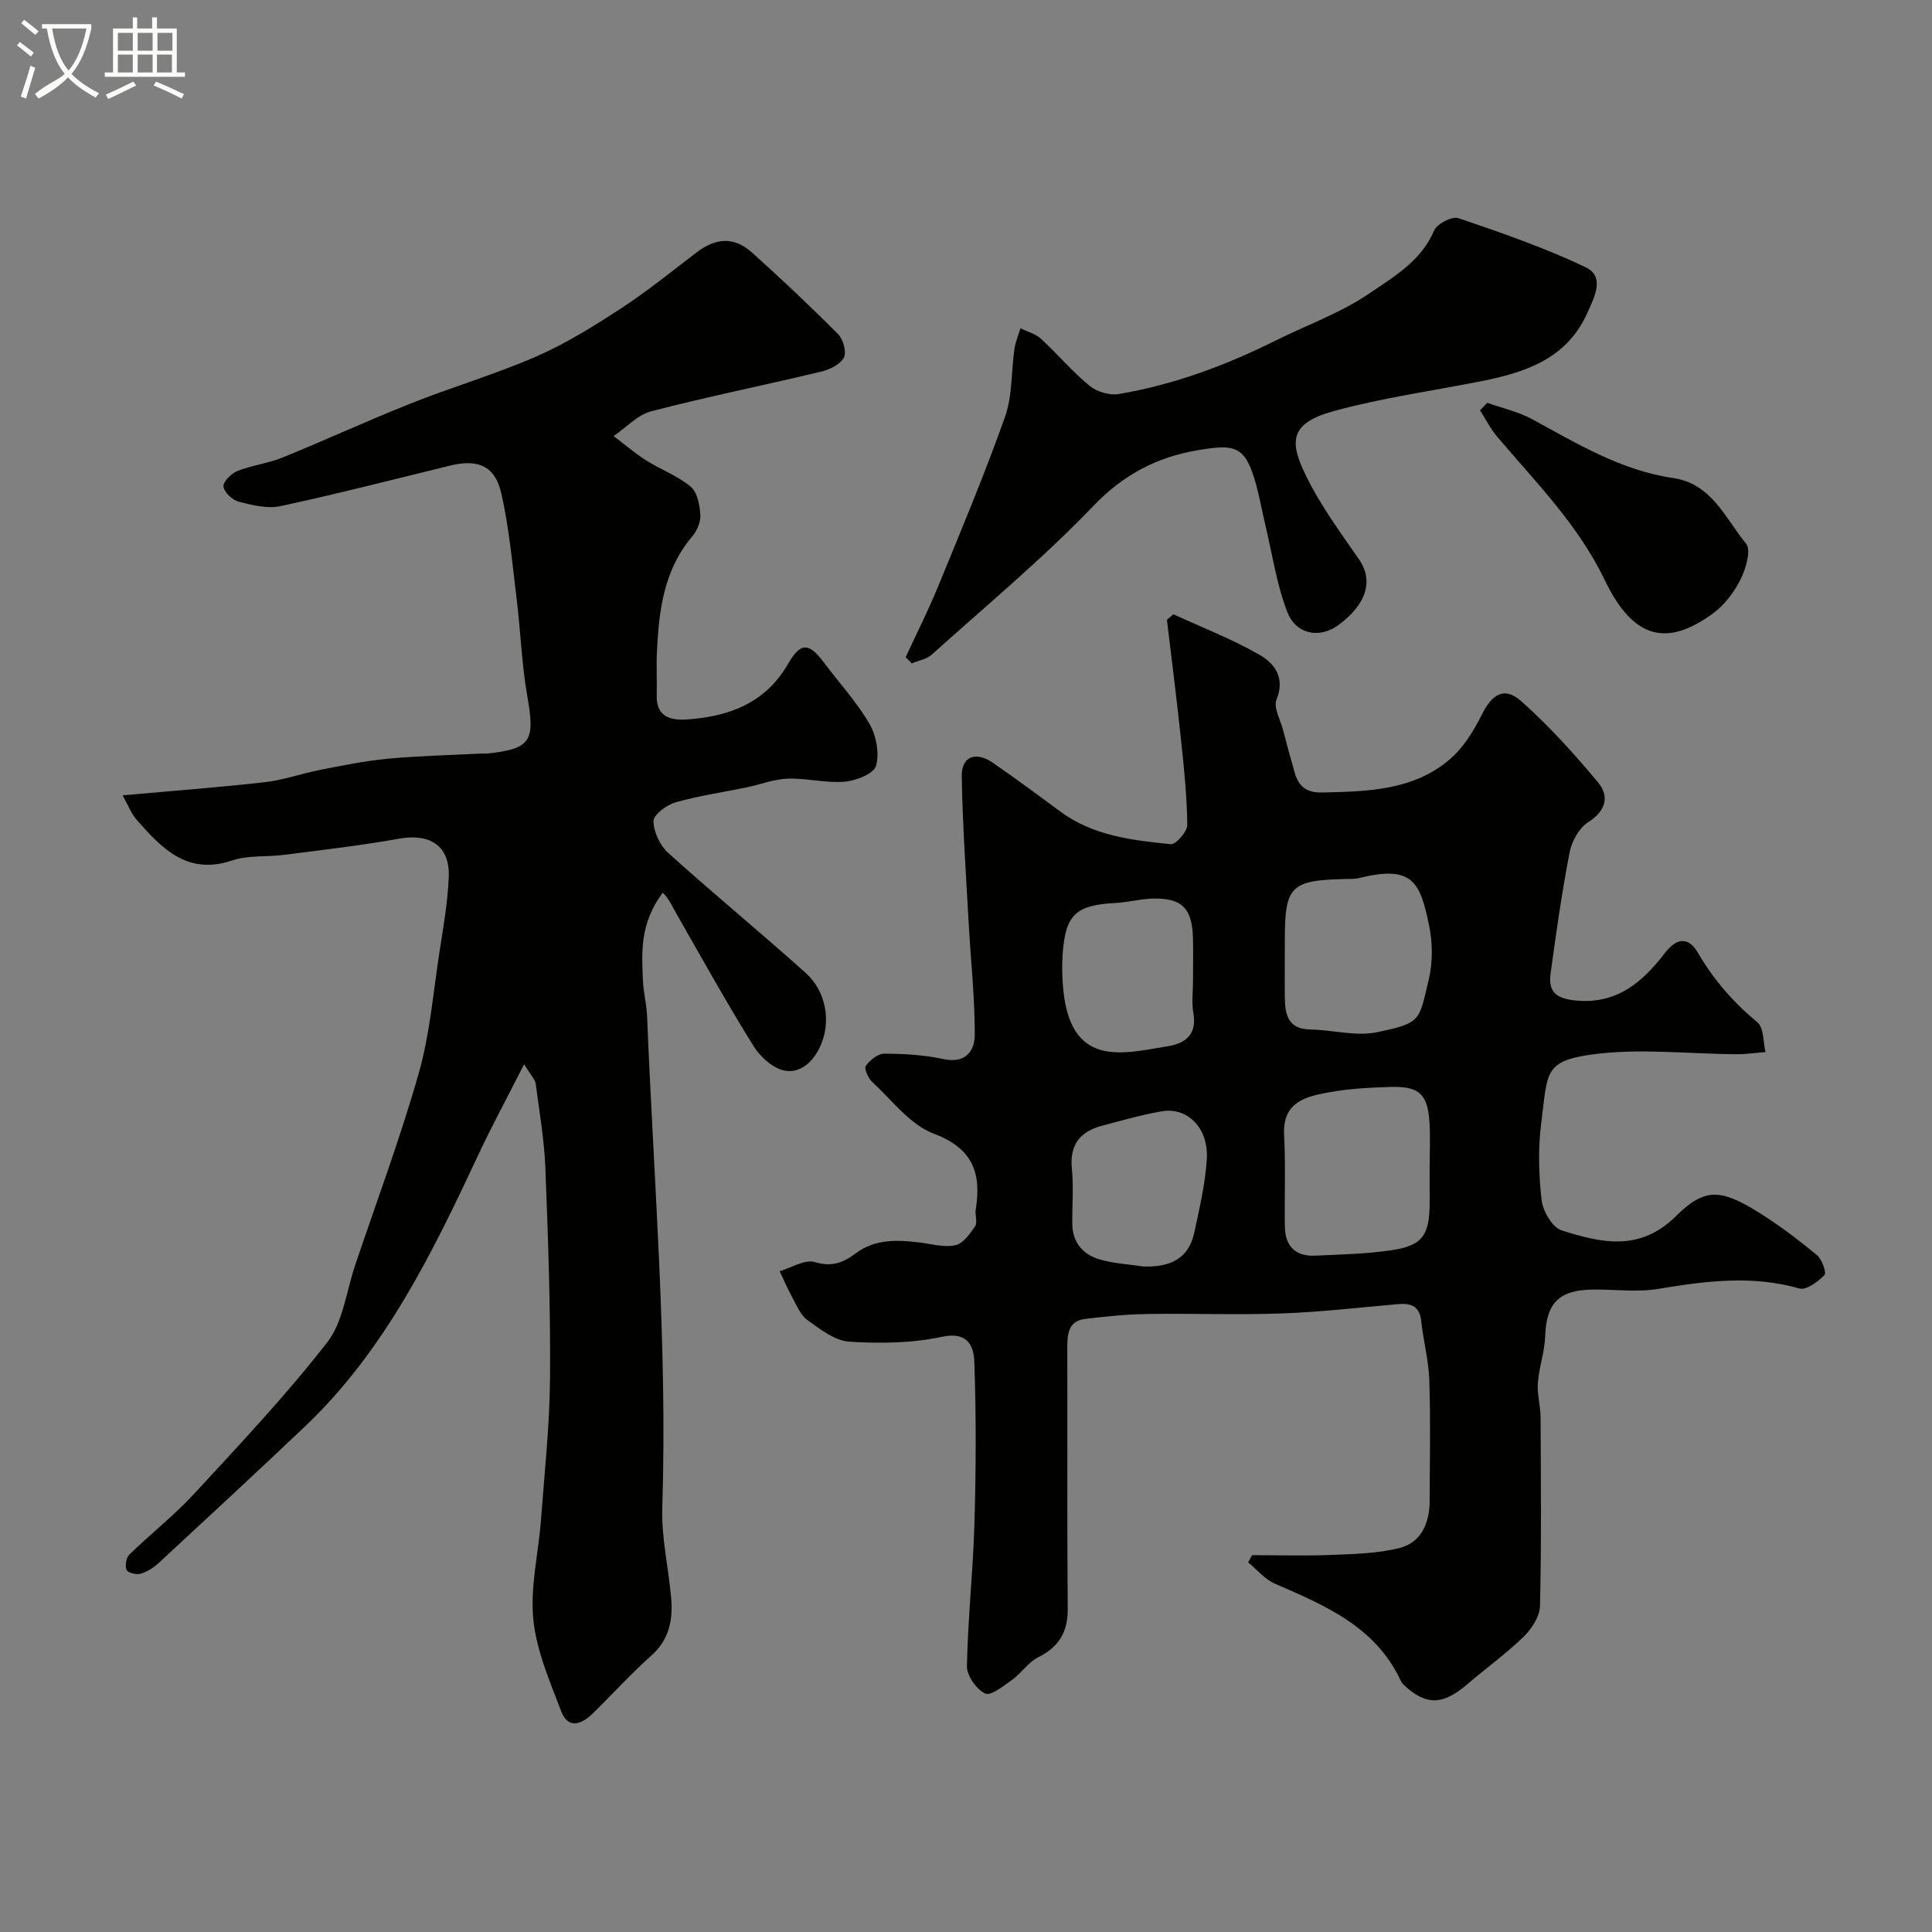 <svg enable-background="new 0 0 400 400" viewBox="0 0 400 400" xmlns="http://www.w3.org/2000/svg"><rect x="0" y="0" width="400" height="400" fill="#808080" stroke="none"/><path d="m6.4 11.7c-1-.8-1.9-1.6-2.9-2.3l.6-.7c.9.7 1.9 1.4 2.9 2.2zm-2.1 8.3c.7-2.1 1.4-4.2 2-6.4.2.1.6.3 1 .4-.7 2.3-1.3 4.4-1.9 6.4zm3-12.8c-1.1-.9-2.1-1.7-2.9-2.4l.6-.7c1 .8 2 1.5 3 2.4zm1.4-1.3v-.9h10.2v.9c-.9 4.2-2.3 7.3-4.1 9.4 1.3 1.4 3.2 2.7 5.7 4-.2.2-.4.5-.7.9-2.5-1.4-4.4-2.7-5.7-4.2-1.4 1.5-3.5 3-6.1 4.4 0 0 0 0-.1-.1-.3-.4-.5-.7-.7-.8 2.7-2.3 4.7-2.8 6.2-4.2-1.8-2.2-3-5.3-3.7-9.4zm9.2 0h-7.1c.6 3.8 1.7 6.7 3.4 8.7 1.7-2 2.9-4.8 3.7-8.7z" fill="#fbfcfa"/><path d="m31.6 3.6h.9v2.3h4.1v9.1h1.7v.9h-16.6v-.9h1.7v-9.1h4.1v-2.3h.9v2.3h3.1v-2.3zm-4 13.3.6.8c-1.9.9-3.8 1.9-5.8 2.8-.2-.3-.3-.6-.5-.9 2-.9 3.9-1.8 5.7-2.7zm-3.2-10.1v3.7h3.1v-3.7zm0 4.5v3.7h3.1v-3.7zm4.1-4.5v3.7h3.1v-3.7zm0 4.5v3.7h3.1v-3.7zm9.1 9.1c-2.1-1.1-4.1-2-5.8-2.7l.5-.8c2.2.9 4.1 1.8 5.8 2.6zm-1.9-13.6h-3.1v3.7h3.1zm-3.2 4.5v3.7h3.1v-3.7z" fill="#fbfcfa"/><g fill="#010100"><path d="m259.22 321.98c5.47 0 10.95.17 16.42-.05 4.75-.2 9.62-.28 14.17-1.45 4.41-1.14 6.16-5.11 6.18-9.6.04-8.4.2-16.81-.07-25.2-.13-4.05-1.24-8.06-1.66-12.11-.32-3.09-2.05-3.81-4.75-3.57-8.01.7-16.02 1.64-24.05 1.93-9.32.34-18.66-.03-28 .12-4.27.07-8.54.5-12.79 1.02-3.48.43-3.7 3.09-3.7 5.95.05 18-.06 36 .09 54 .04 4.84-1.78 7.94-6.11 10.1-2.06 1.03-3.46 3.27-5.39 4.66-1.75 1.26-4.42 3.4-5.58 2.85-1.82-.87-3.83-3.7-3.79-5.67.19-9.88 1.28-19.74 1.56-29.62.32-11.15.37-22.32-.03-33.46-.11-3.1-1.32-6.27-6.64-5.12-6.22 1.34-12.85 1.43-19.24 1.02-3-.2-6.04-2.58-8.69-4.49-1.47-1.06-2.26-3.14-3.2-4.85-.94-1.7-1.69-3.5-2.53-5.25 2.44-.71 5.21-2.51 7.26-1.89 3.56 1.06 5.88.15 8.55-1.85 3.96-2.96 8.62-2.78 13.28-2.19 2.44.31 5.02 1.06 7.3.55 1.6-.36 3.02-2.35 4.07-3.92.54-.8-.05-2.29.13-3.43 1.2-7.53-.49-12.66-8.69-15.75-4.91-1.85-8.64-6.93-12.75-10.72-.83-.76-1.7-2.76-1.32-3.3.85-1.19 2.5-2.54 3.82-2.54 4.09.02 8.27.25 12.25 1.12 4.55 1 6.48-1.66 6.49-4.96.03-7.74-.83-15.48-1.26-23.22-.55-10.12-1.26-20.23-1.43-30.36-.07-4.13 2.91-5.25 6.45-2.8 4.69 3.25 9.3 6.64 13.88 10.04 6.82 5.07 14.91 6 22.95 6.81 1.05.11 3.42-2.61 3.41-3.99-.06-5.91-.67-11.82-1.3-17.71-.87-8.27-1.93-16.51-2.91-24.77.45-.38.9-.76 1.34-1.13 5.99 2.76 12.19 5.14 17.88 8.42 3.04 1.75 5.32 4.71 3.47 9.23-.67 1.65.81 4.2 1.36 6.33.77 2.94 1.56 5.88 2.4 8.8.82 2.84 2.4 4.2 5.72 4.12 9.41-.22 18.87-.4 26.44-6.91 2.81-2.42 4.94-5.9 6.62-9.28 2.07-4.15 4.63-5.81 8.07-2.76 5.77 5.12 11.01 10.91 15.95 16.85 2.37 2.85 1.7 5.86-2.02 8.23-1.89 1.2-3.42 3.97-3.86 6.27-1.61 8.32-2.8 16.72-3.94 25.12-.52 3.83 1.23 5.18 5.36 5.56 8.51.77 13.8-4 18.24-9.77 2.86-3.71 5.2-3.06 6.89-.15 3.28 5.63 7.36 10.3 12.35 14.44 1.33 1.11 1.15 4.04 1.66 6.14-1.98.15-3.95.45-5.93.44-9.99-.04-20.14-1.28-29.94.05-10.12 1.38-9.22 3.85-10.56 14.18-.68 5.24-.53 10.7.07 15.96.26 2.29 2.21 5.66 4.11 6.27 8.17 2.6 16.22 4.52 23.75-2.97 5.99-5.96 9.37-5.56 17.3-.6 4.15 2.6 8.07 5.59 11.85 8.71 1.04.86 2.02 3.65 1.56 4.12-1.35 1.38-3.77 3.19-5.18 2.79-9.82-2.81-19.44-1.55-29.23.08-4.38.73-8.98.09-13.48.14-7.13.07-9.7 2.8-9.94 9.72-.11 3.21-1.27 6.37-1.51 9.58-.18 2.37.54 4.8.56 7.2.06 13 .19 26-.12 38.99-.05 2.17-1.7 4.73-3.35 6.35-3.64 3.54-7.8 6.53-11.66 9.84-5.15 4.42-8.58 4.5-13.24.12-.23-.21-.43-.49-.56-.77-5.22-11.25-15.69-15.62-26.12-20.16-2.08-.91-3.68-2.9-5.5-4.4.28-.47.55-.98.81-1.48zm36.77-80.1c0-3.16.16-6.33-.03-9.48-.35-5.84-2.12-7.53-7.95-7.36-4.26.12-8.57.33-12.75 1.09-4.85.88-9.77 1.96-9.4 8.89.34 6.32.05 12.67.16 19.01.07 3.96 2.21 6.13 6.23 5.94 5.26-.24 10.55-.35 15.75-1.11 6.55-.96 7.99-3.09 8-9.99 0-2.33 0-4.66-.01-6.99zm-29.99-43.35c0 2.66-.02 5.32.01 7.99.04 3.58.67 6.56 5.31 6.63 4.58.07 9.36 1.46 13.7.57 9.34-1.92 8.73-2.37 10.79-10.91.87-3.62.8-7.75.03-11.42-1.86-8.87-3.45-12.32-14.48-9.6-.95.23-1.97.18-2.96.2-11.16.26-12.39 1.5-12.39 12.54-.01 1.34-.01 2.67-.01 4zm-19 4.63c0-3 .07-5.99-.01-8.99-.17-6.14-2.31-8.28-8.33-8.13-2.6.07-5.18.79-7.79.92-8.1.42-10.27 2.41-10.85 10.46-.14 1.99-.13 4 0 5.99.56 8.95 3.59 13.74 10.03 14.38 3.83.38 7.82-.56 11.69-1.17 3.85-.61 6.12-2.55 5.32-6.99-.37-2.09-.06-4.31-.06-6.47zm-10.2 59.06c5.2.14 9.25-1.42 10.45-6.97 1.09-5.08 2.31-10.21 2.61-15.37.36-6.34-4.02-10.7-9.3-9.8-4.15.7-8.23 1.9-12.32 2.97-4.56 1.19-6.83 3.9-6.32 8.93.38 3.79.04 7.66.09 11.49.05 3.78 2.22 6.25 5.6 7.26 2.95.88 6.12 1.02 9.19 1.49z"/><path d="m108.51 220.34c-3.59 7.08-6.68 12.79-9.43 18.65-9.54 20.36-19.32 40.56-35.96 56.36-10.01 9.51-20.15 18.88-30.28 28.26-1.05.98-2.4 1.83-3.75 2.22-.87.25-2.64-.2-2.88-.79-.36-.87-.09-2.55.58-3.19 4.38-4.27 9.25-8.07 13.38-12.55 9.44-10.23 19.03-20.4 27.57-31.37 3.31-4.25 3.96-10.57 5.78-15.96 4.46-13.23 9.36-26.33 13.17-39.74 2.31-8.11 3-16.7 4.29-25.09.8-5.17 1.73-10.37 1.93-15.58.25-6.43-3.87-9.07-10.29-7.92-7.88 1.42-15.87 2.32-23.82 3.35-3.58.46-7.42.04-10.75 1.16-9.22 3.11-14.46-2.43-19.64-8.28-1.26-1.42-1.96-3.33-3.02-5.2 10.49-.95 20.01-1.66 29.48-2.73 3.84-.44 7.56-1.79 11.37-2.54 4.64-.9 9.29-1.87 13.98-2.31 6.41-.6 12.86-.74 19.29-1.07.5-.03 1 .04 1.5-.02 8.95-.99 9.8-2.58 8.16-11.88-1.16-6.61-1.38-13.38-2.2-20.06-.89-7.29-1.55-14.65-3.15-21.8-1.3-5.82-4.82-7.28-10.64-5.86-11.68 2.85-23.32 5.85-35.07 8.38-2.72.59-5.87-.19-8.68-.91-1.31-.34-3.02-1.95-3.16-3.14-.11-.99 1.62-2.71 2.9-3.22 3.01-1.19 6.34-1.57 9.34-2.79 8.89-3.61 17.62-7.65 26.54-11.19 8.58-3.41 17.49-6.03 25.95-9.71 6.09-2.66 11.84-6.23 17.43-9.87 5.46-3.56 10.56-7.69 15.75-11.66 4.03-3.09 7.8-3.34 11.55.03 6.09 5.47 12.05 11.09 17.82 16.9 1.05 1.06 1.77 3.72 1.16 4.83-.77 1.42-2.94 2.47-4.69 2.89-11.7 2.8-23.51 5.18-35.15 8.2-2.86.74-5.23 3.38-7.83 5.14 2.23 1.69 4.36 3.53 6.71 5.02 3.03 1.92 6.54 3.2 9.25 5.46 1.38 1.15 1.86 3.82 2 5.86.1 1.46-.71 3.29-1.7 4.46-5.88 6.95-6.89 15.33-7.29 23.9-.14 3.01.03 6.03-.04 9.05-.11 4.55 3.1 5.15 6.34 4.92 8.67-.61 16.18-3.39 20.88-11.55 2.6-4.52 4.31-4.35 7.45-.16 3.13 4.19 6.74 8.09 9.35 12.58 1.42 2.45 2.12 6.11 1.39 8.73-.46 1.63-4.14 3.1-6.49 3.29-3.87.33-7.85-.75-11.76-.63-2.85.09-5.67 1.21-8.51 1.8-4.93 1.02-9.94 1.73-14.76 3.11-1.84.53-4.57 2.55-4.56 3.88.01 2.24 1.35 5.06 3.06 6.6 9.33 8.42 19.05 16.41 28.41 24.8 4.37 3.92 5.22 10.1 3.22 14.85-1.44 3.41-4.05 5.89-7.29 5.45-2.43-.33-5.22-2.77-6.63-5.03-5.61-9-10.75-18.29-16.02-27.49-.88-1.53-1.56-3.17-2.84-4.36-4.79 6.45-4.34 12.36-4.1 18.18.1 2.44.76 4.86.86 7.31 1.36 33.94 4.24 67.83 3.15 101.86-.2 6.17 1.28 12.39 1.83 18.6.41 4.58-.37 8.7-4.15 12.05-4.23 3.75-8.03 7.99-12.08 11.94-2.31 2.25-5.1 3.34-6.55-.5-2.34-6.19-5.11-12.5-5.75-18.96-.67-6.71 1.05-13.64 1.57-20.48.74-9.86 1.82-19.73 1.89-29.6.11-14.43-.4-28.87-.96-43.29-.23-5.87-1.24-11.72-2.01-17.56-.11-.86-.91-1.6-2.4-4.03z"/><path d="m187.51 136.07c2.28-4.95 4.74-9.82 6.8-14.85 4.75-11.59 9.6-23.15 13.78-34.95 1.54-4.36 1.26-9.35 1.94-14.03.21-1.45.82-2.85 1.25-4.27 1.44.71 3.13 1.15 4.26 2.19 3.43 3.15 6.45 6.77 10.04 9.72 1.51 1.24 4.16 2.02 6.06 1.7 11.43-1.94 22.05-5.89 32.57-11.12 6.41-3.19 13.34-5.65 19.33-9.73 5.16-3.51 10.69-6.7 13.38-13 .59-1.39 3.73-3.01 5.02-2.57 8.91 3.03 17.85 6.12 26.33 10.16 4.09 1.95 1.85 6.15.4 9.4-4.32 9.72-13.08 12.46-22.43 14.29-10.05 1.97-20.25 3.4-30.1 6.1-9.33 2.55-9.12 6.47-5.76 13.37 2.98 6.12 7.09 11.71 10.99 17.33 3.03 4.36 1.61 9.34-4.37 13.67-3.78 2.73-8.66 1.94-10.48-2.78-2.2-5.69-3.09-11.9-4.52-17.89-.68-2.84-1.18-5.72-1.95-8.52-2.24-8.19-4.45-8.36-12.16-7.06-8.26 1.39-15.26 4.99-21.45 11.45-10.49 10.94-22.23 20.69-33.53 30.85-1.07.96-2.75 1.23-4.14 1.82-.41-.45-.84-.87-1.26-1.28z"/><path d="m307.92 83.39c3.14 1.12 6.48 1.87 9.37 3.44 9.29 5.05 18.37 10.57 29.06 12.13 8.1 1.18 10.84 8.37 15.16 13.59 1.08 1.31-.03 5.16-1.12 7.35-1.32 2.66-3.31 5.31-5.68 7.06-9.53 7.01-16.55 5.43-22.43-6.8-5.56-11.56-14.28-20.28-22.3-29.74-1.39-1.65-2.38-3.64-3.56-5.47.51-.52 1-1.04 1.5-1.56z"/></g></svg>
